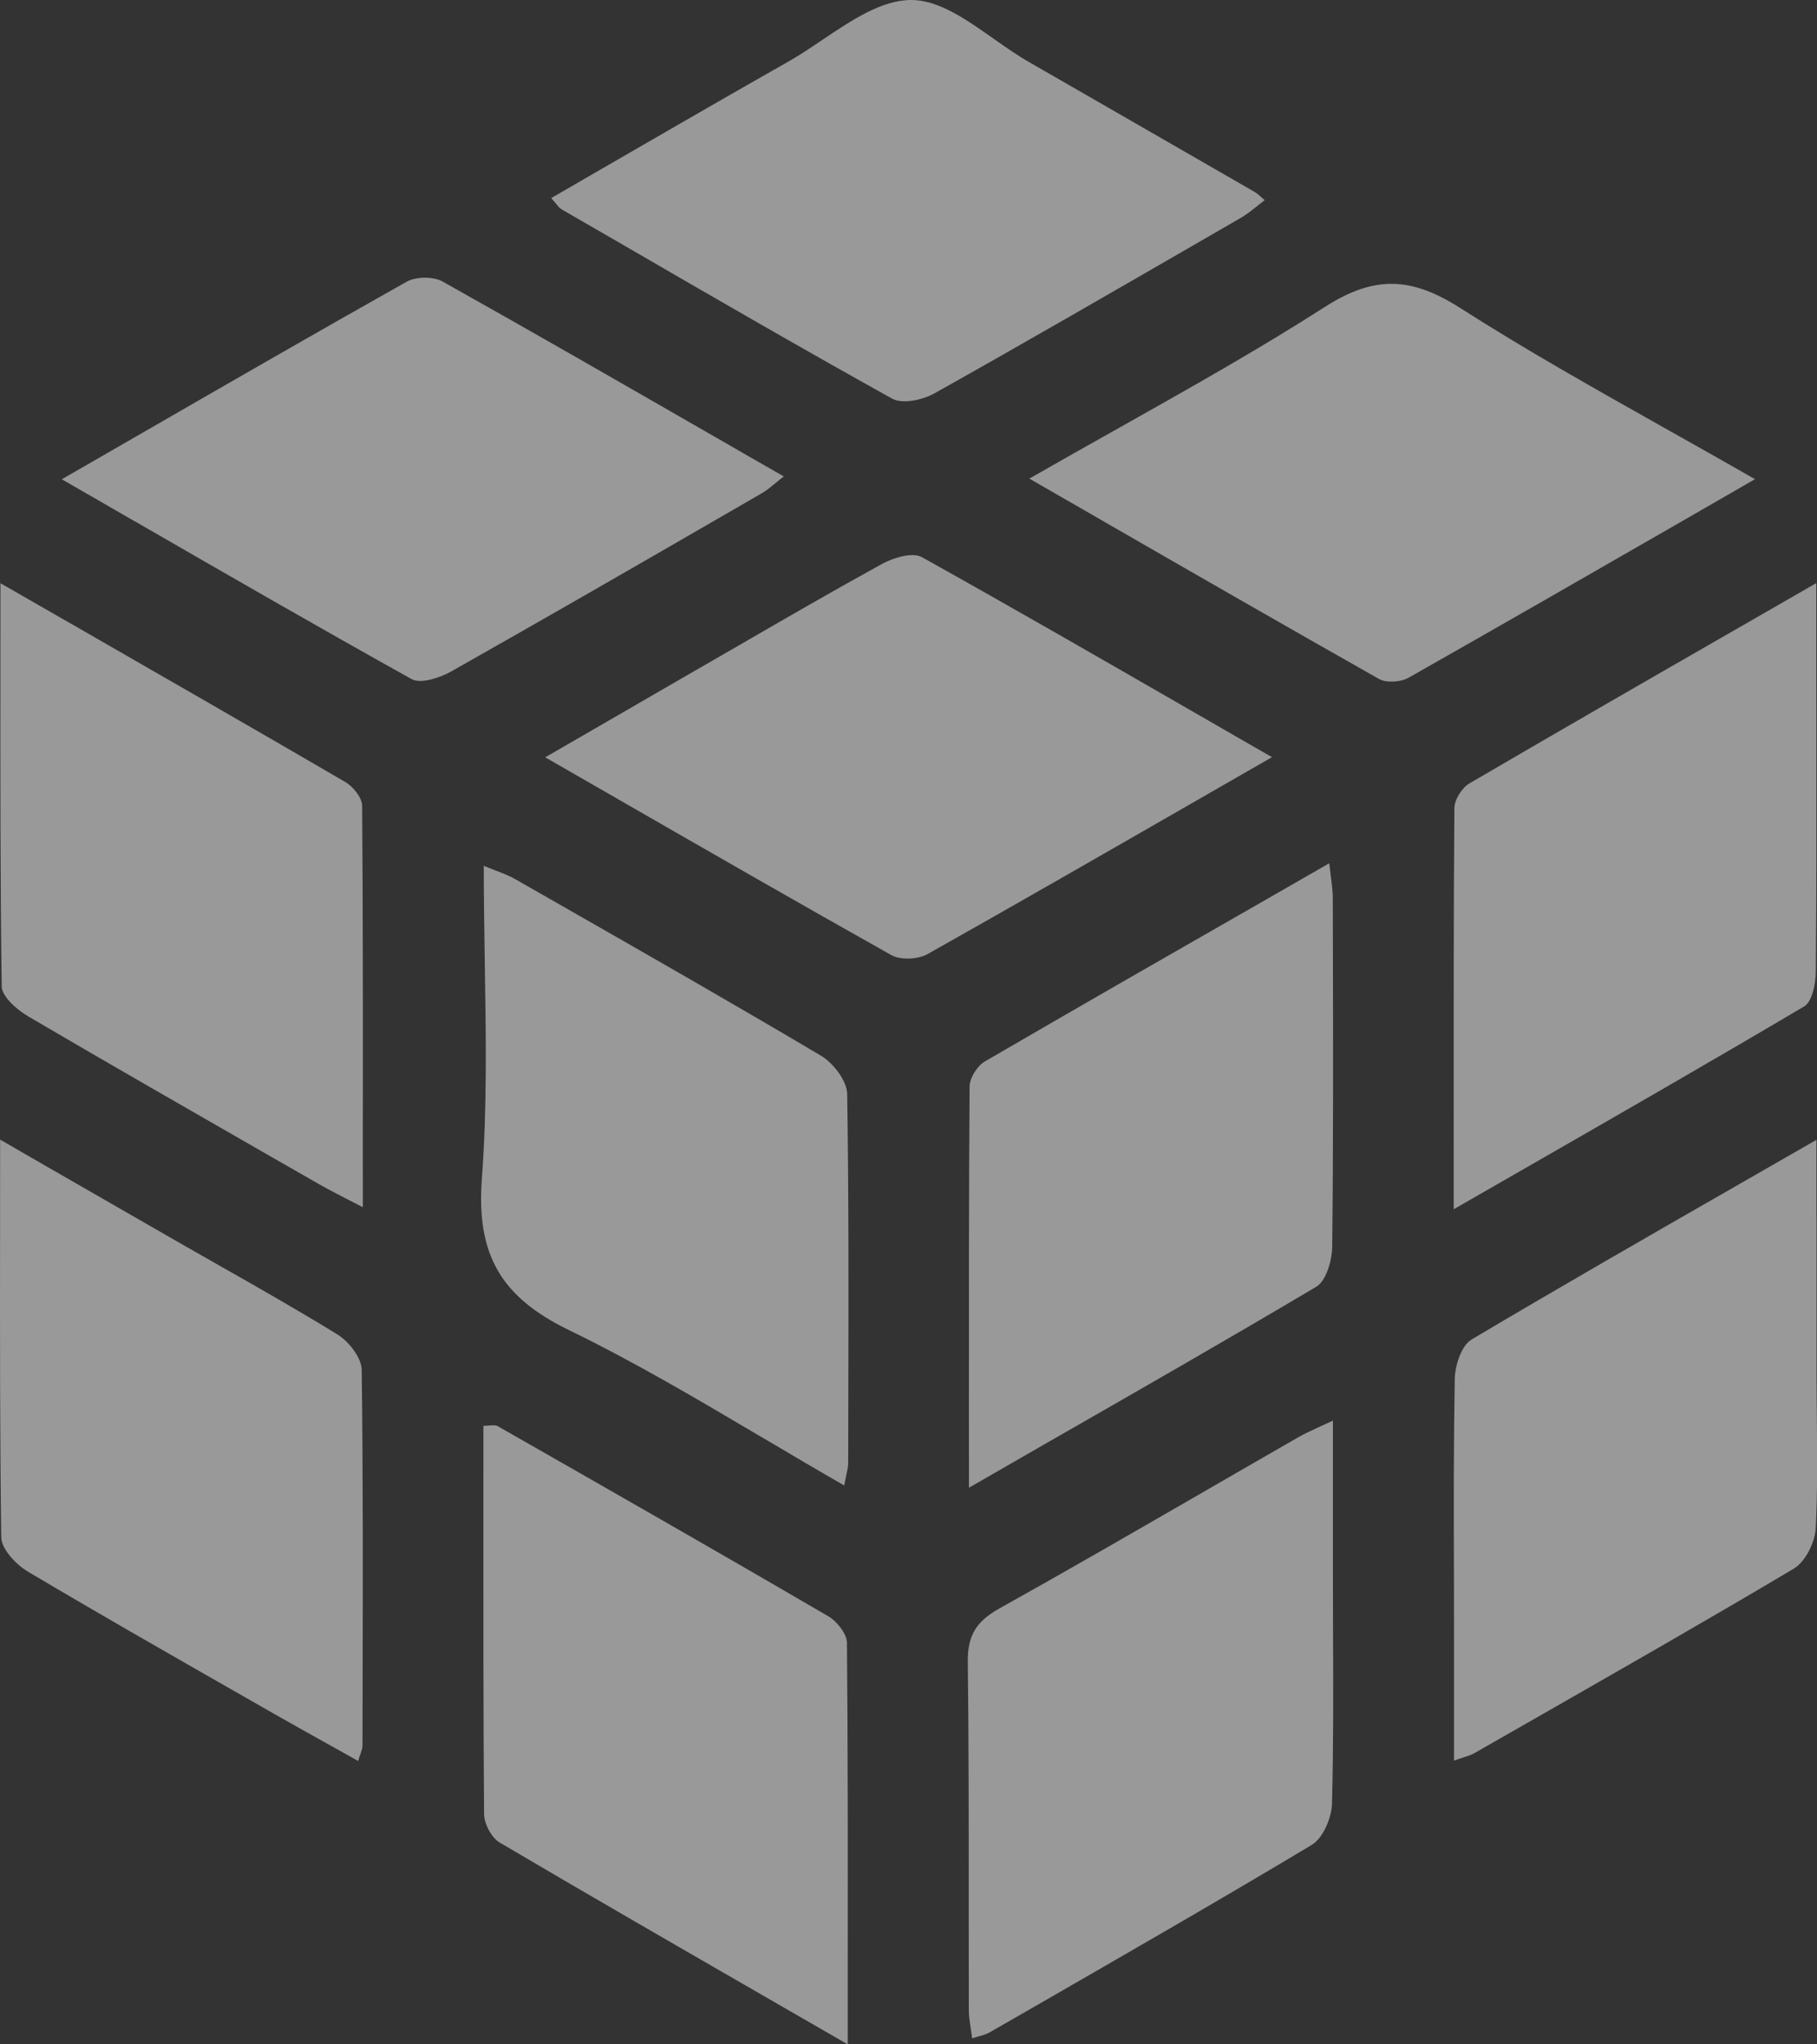 <?xml version="1.0" encoding="UTF-8" standalone="no"?>
<svg
   width="16"
   height="18"
   viewBox="0 0 16 18"
   fill="none"
   version="1.1"
   id="svg4"
   sodipodi:docname="cube.svg"
   inkscape:version="1.1.1 (3bf5ae0d25, 2021-09-20)"
   xmlns:inkscape="http://www.inkscape.org/namespaces/inkscape"
   xmlns:sodipodi="http://sodipodi.sourceforge.net/DTD/sodipodi-0.dtd"
   xmlns="http://www.w3.org/2000/svg"
   xmlns:svg="http://www.w3.org/2000/svg">
  <rect x="0" y="0" width="16" height="18" fill="#333333" stroke="none"/>
  <defs
     id="defs8" />
  <sodipodi:namedview
     id="namedview6"
     pagecolor="#ffffff"
     bordercolor="#666666"
     borderopacity="1.0"
     inkscape:pageshadow="2"
     inkscape:pageopacity="0.0"
     inkscape:pagecheckerboard="0"
     showgrid="false"
     showborder="false"
     fit-margin-top="0"
     fit-margin-left="0"
     fit-margin-right="0"
     fit-margin-bottom="0"
     inkscape:zoom="23.111111"
     inkscape:cx="-3.1153846"
     inkscape:cy="7.6802885"
     inkscape:window-width="1920"
     inkscape:window-height="1017"
     inkscape:window-x="-8"
     inkscape:window-y="32"
     inkscape:window-maximized="1"
     inkscape:current-layer="svg4" />
  <path
     opacity="0.5"
     fill-rule="evenodd"
     clip-rule="evenodd"
     d="M 5.478,1.383 C 5.271,1.503 5.063,1.623 4.854,1.744 4.871,1.763 4.884,1.78 4.896,1.793 4.915,1.817 4.928,1.833 4.945,1.843 l 0.483,0.279 5e-5,3e-5 1e-5,1e-5 C 6.235,2.59 7.041,3.057 7.856,3.51 7.945,3.56 8.125,3.522 8.229,3.463 9.027,3.016 9.818,2.558 10.61,2.101 l 10e-5,-8e-5 0.315,-0.182 c 0.05,-0.029 0.095,-0.065 0.142,-0.102 v -1e-5 l 10e-5,-1.1e-4 C 11.09,1.799 11.113,1.78 11.137,1.762 11.119,1.748 11.106,1.736 11.095,1.726 v -2e-5 C 11.077,1.71 11.066,1.701 11.053,1.693 l -0.189,-0.109 C 10.264,1.239 9.665,0.893 9.064,0.548 8.96,0.489 8.855,0.415 8.751,0.342 8.507,0.17 8.263,-0.002 8.02,1.1503291e-5 7.761,0.002 7.501,0.177 7.243,0.35 7.141,0.419 7.04,0.487 6.939,0.544 6.452,0.82 5.968,1.1 5.478,1.383 Z M 1.202,3.841 C 0.985,3.966 0.766,4.092 0.544,4.22 0.758,4.343 0.971,4.465 1.181,4.587 L 1.184,4.588 1.184,4.588 C 2.011,5.065 2.814,5.528 3.624,5.979 3.704,6.024 3.873,5.968 3.973,5.912 4.803,5.443 5.629,4.967 6.454,4.49 l 3e-5,-2e-5 4e-5,-2e-5 3e-5,-2e-5 1.8e-4,-1e-4 0.247,-0.143 C 6.744,4.323 6.783,4.291 6.827,4.255 l 3e-5,-2e-5 C 6.85,4.236 6.874,4.216 6.902,4.195 6.693,4.076 6.487,3.957 6.281,3.838 l -0.002,-8.7e-4 -7.7e-4,-4.4e-4 -1e-5,-1e-5 C 5.477,3.376 4.69,2.923 3.898,2.479 3.816,2.433 3.664,2.434 3.582,2.48 2.796,2.922 2.015,3.372 1.202,3.841 l -1.3e-4,7e-5 -1e-5,1e-5 z m 9.998,2.826 c -0.221,0.127 -0.44,0.253 -0.656,0.377 l -10e-5,4e-5 -10e-5,8e-5 C 9.733,7.51 8.952,7.959 8.167,8.401 8.083,8.447 7.931,8.455 7.85,8.41 7.05,7.961 6.254,7.503 5.436,7.033 L 5.435,7.032 C 5.226,6.912 5.014,6.79 4.801,6.668 l 0.429,-0.248 2.9e-4,-1.6e-4 7.6e-4,-4.4e-4 C 5.542,6.239 5.841,6.066 6.141,5.893 6.261,5.824 6.382,5.754 6.502,5.685 l 7e-5,-4e-5 6e-5,-4e-5 7e-5,-3e-5 6e-5,-4e-5 7e-5,-4e-5 7e-5,-4e-5 6e-5,-3e-5 C 6.923,5.441 7.342,5.199 7.767,4.965 7.868,4.91 8.035,4.86 8.117,4.905 8.924,5.355 9.725,5.817 10.55,6.292 c 0.215,0.124 0.431,0.249 0.65,0.374 z m -2.668,5.736 1.9e-4,0.696 C 8.757,12.969 8.978,12.842 9.198,12.716 l 8e-5,-10e-5 c 0.821,-0.47 1.61,-0.922 2.392,-1.386 0.088,-0.052 0.14,-0.233 0.141,-0.355 0.01,-0.892 0.008,-1.785 0.006,-2.678 L 11.736,7.908 C 11.736,7.851 11.729,7.794 11.72,7.724 v -2e-5 -5e-5 -8e-5 C 11.715,7.687 11.71,7.647 11.705,7.601 L 11.137,7.927 C 10.3,8.406 9.485,8.873 8.672,9.346 8.605,9.385 8.539,9.491 8.538,9.566 8.531,10.497 8.532,11.428 8.532,12.402 Z M 6.698,12.648 c 0.243,0.144 0.487,0.288 0.736,0.431 0.006,-0.033 0.012,-0.06 0.017,-0.085 v 0 c 0.01,-0.046 0.018,-0.081 0.018,-0.116 L 7.47,12.326 C 7.472,11.428 7.474,10.53 7.46,9.632 7.458,9.516 7.338,9.36 7.229,9.295 6.465,8.842 5.693,8.401 4.921,7.96 l -2.1e-4,-1.2e-4 h -1e-5 L 4.534,7.739 C 4.485,7.711 4.432,7.691 4.368,7.666 v 0 C 4.335,7.653 4.3,7.64 4.26,7.623 c 0,0.289 0.005,0.573 0.009,0.855 0.01,0.646 0.021,1.277 -0.026,1.903 -0.049,0.666 0.168,1.04 0.769,1.331 0.574,0.279 1.125,0.605 1.685,0.936 z m 1.863,5.3 C 8.557,17.916 8.552,17.887 8.548,17.858 8.539,17.801 8.531,17.749 8.531,17.697 c -9e-4,-0.333 -8.5e-4,-0.665 -8e-4,-0.998 v -3e-4 c 9e-5,-0.689 1.9e-4,-1.378 -0.008,-2.067 -0.003,-0.23 0.074,-0.356 0.277,-0.469 0.613,-0.342 1.22,-0.693 1.828,-1.044 v 0 h 10e-5 v 0 -10e-5 h 10e-5 v 0 h 10e-5 v 0 -10e-5 h 10e-5 l 10e-5,-10e-5 h 10e-5 v 0 l 1e-4,-10e-5 h 10e-5 l 10e-5,-10e-5 h 10e-5 v -1e-4 c 0.269,-0.155 0.538,-0.311 0.807,-0.465 0.051,-0.029 0.105,-0.054 0.174,-0.086 v 0 h 10e-5 c 0.037,-0.017 0.079,-0.036 0.128,-0.059 v 1.328 c 0,0.174 6e-4,0.349 0.001,0.523 v 0 0 0 10e-5 0 0 0 0 0 c 0.002,0.507 0.004,1.014 -0.009,1.52 -0.003,0.126 -0.079,0.305 -0.179,0.365 -0.771,0.462 -1.55,0.91 -2.329,1.359 -0.17,0.098 -0.34,0.196 -0.51,0.293 -0.025,0.014 -0.053,0.022 -0.088,0.032 h -2e-5 -2e-5 c -0.019,0.005 -0.04,0.011 -0.063,0.019 z M 6.835,17.637 7.465,18 7.465,17.282 v -10e-5 C 7.466,16.311 7.466,15.387 7.458,14.464 7.457,14.384 7.369,14.274 7.291,14.229 6.328,13.667 5.359,13.114 4.39,12.561 L 4.381,12.556 C 4.364,12.547 4.342,12.549 4.312,12.551 h -3e-5 c -0.016,0.001 -0.034,0.003 -0.055,0.003 l -2.5e-4,0.689 c -4.8e-4,0.912 -9.7e-4,1.821 0.006,2.729 6.4e-4,0.086 0.065,0.208 0.137,0.251 0.796,0.469 1.596,0.93 2.434,1.413 z M 0.608,5.482 0.004,5.135 c 0,0.253 -2.2697e-4,0.503 -4.517e-4,0.75 C 0.003,6.843 0.002,7.763 0.015,8.684 0.016,8.774 0.148,8.89 0.247,8.948 0.971,9.373 1.7,9.79 2.428,10.208 l 0.388,0.222 c 0.07,0.04 0.143,0.077 0.229,0.122 l 9e-5,10e-5 h 2e-5 1e-5 c 0.046,0.023 0.095,0.049 0.15,0.077 L 3.195,9.956 C 3.196,8.981 3.196,8.037 3.189,7.094 3.188,7.023 3.109,6.925 3.04,6.885 2.244,6.421 1.445,5.963 0.609,5.482 l -1.21e-4,-7e-5 -1.4e-5,-10e-6 z m 12.193,5.165 -2e-4,-0.703 c -4e-4,-0.972 -7e-4,-1.9 0.006,-2.828 5e-4,-0.075 0.066,-0.179 0.132,-0.218 0.801,-0.468 1.605,-0.931 2.445,-1.413 l 10e-5,-7e-5 0.61,-0.351 v 0.853 c 0,0.203 2e-4,0.406 4e-4,0.609 6e-4,0.654 0.001,1.308 -0.005,1.961 -10e-4,0.104 -0.031,0.262 -0.102,0.304 -0.803,0.475 -1.612,0.94 -2.459,1.426 l -3e-4,2e-4 h -10e-5 l -2e-4,10e-5 c -0.207,0.119 -0.415,0.239 -0.627,0.36 z M 15.454,4.219 14.85,4.567 C 14.016,5.046 13.211,5.51 12.402,5.968 12.334,6.006 12.208,6.015 12.143,5.978 11.321,5.513 10.502,5.042 9.658,4.556 L 9.657,4.555 9.064,4.214 C 9.331,4.061 9.596,3.912 9.858,3.765 c 0.62,-0.349 1.224,-0.688 1.806,-1.061 0.439,-0.282 0.764,-0.267 1.196,0.009 0.577,0.369 1.176,0.705 1.795,1.054 v 0 C 14.917,3.914 15.184,4.064 15.454,4.219 Z M 0.001,10.034 0.481,10.311 l 0.002,9e-4 c 0.369,0.212 0.711,0.409 1.054,0.606 0.133,0.076 0.266,0.152 0.4,0.228 l 1.7e-4,10e-5 c 0.348,0.197 0.695,0.395 1.035,0.604 0.1,0.062 0.212,0.205 0.213,0.312 0.012,0.917 0.01,1.835 0.008,2.752 v 0 L 3.192,15.371 c -4e-5,0.02 -0.007,0.041 -0.017,0.07 v 10e-5 C 3.168,15.458 3.161,15.479 3.154,15.505 3.072,15.459 2.991,15.414 2.911,15.369 l -2.8e-4,-2e-4 h -4e-5 C 2.742,15.275 2.577,15.183 2.414,15.09 l -0.392,-0.224 h -7e-5 C 1.427,14.526 0.832,14.186 0.243,13.836 0.14,13.774 0.013,13.639 0.011,13.536 -0.001,12.646 -4.8025801e-4,11.756 5.5276899e-4,10.821 8.3830099e-4,10.562 0.001,10.3 0.001,10.034 Z M 15.995,10.723 c 0,-0.222 10e-5,-0.451 10e-5,-0.687 -0.229,0.132 -0.454,0.261 -0.676,0.388 -0.815,0.467 -1.591,0.913 -2.361,1.37 -0.089,0.053 -0.146,0.229 -0.148,0.348 -0.01,0.573 -0.009,1.146 -0.007,1.72 3e-4,0.19 7e-4,0.379 7e-4,0.569 v 1.071 c 0.035,-0.013 0.063,-0.022 0.087,-0.03 0.041,-0.013 0.068,-0.022 0.092,-0.036 0.176,-0.101 0.351,-0.201 0.527,-0.301 0.764,-0.437 1.528,-0.873 2.285,-1.323 0.103,-0.061 0.188,-0.233 0.194,-0.357 0.016,-0.318 0.013,-0.637 0.01,-0.957 -0.001,-0.127 -0.003,-0.254 -0.003,-0.381 -2e-4,-0.455 -2e-4,-0.911 -10e-5,-1.393 z"
     fill="#ffffff"
     id="path2" />
</svg>
